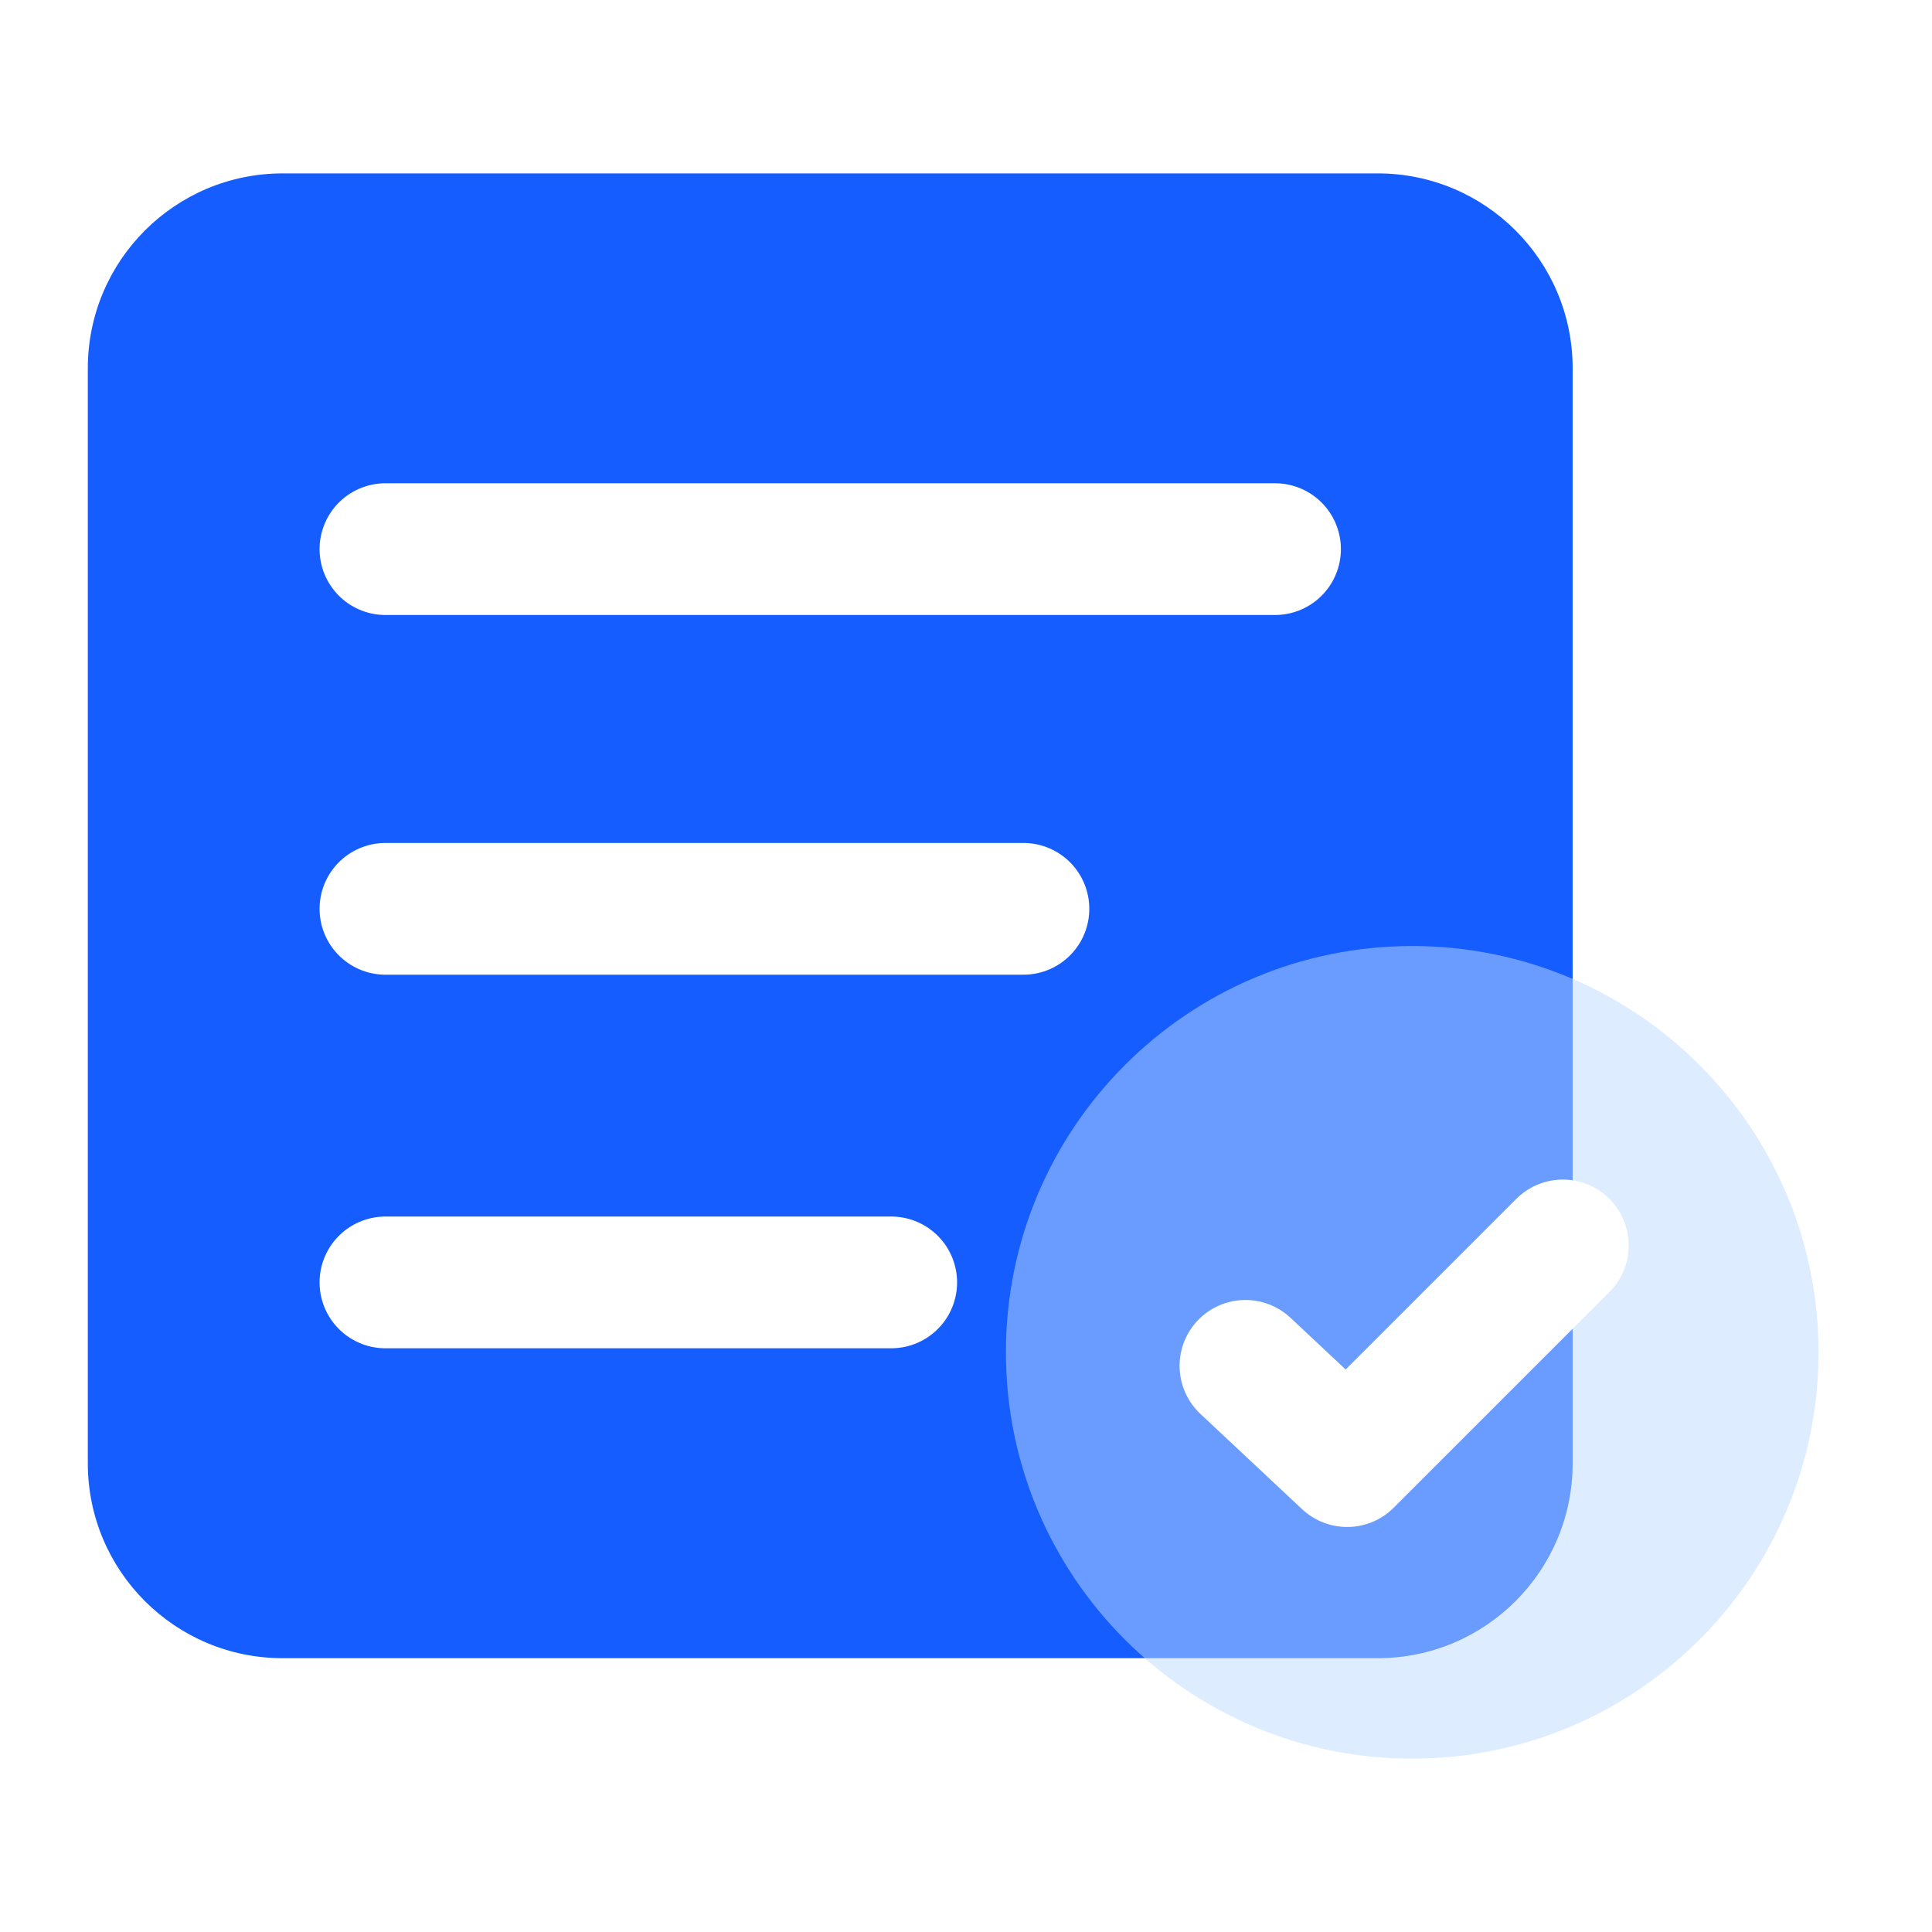 <svg width="44" height="44" viewBox="0 0 44 44" fill="none" xmlns="http://www.w3.org/2000/svg">
<g clip-path="url(#clip0_113_6150)">
<path d="M31.378 37.764H6.438C3.987 37.764 2 35.778 2 33.327V8.387C2 5.936 3.987 3.949 6.438 3.949H31.378C33.829 3.949 35.816 5.936 35.816 8.387V33.327C35.815 35.778 33.829 37.764 31.378 37.764Z" fill="#165DFF"/>
<path d="M8.778 12.506H29.038" stroke="white" stroke-width="3" stroke-miterlimit="10" stroke-linecap="round" stroke-linejoin="round"/>
<path d="M8.778 20.698H23.308" stroke="white" stroke-width="3" stroke-miterlimit="10" stroke-linecap="round" stroke-linejoin="round"/>
<path d="M8.778 29.206H20.297" stroke="white" stroke-width="3" stroke-miterlimit="10" stroke-linecap="round" stroke-linejoin="round"/>
<g filter="url(#filter0_b_113_6150)">
<path d="M32.162 40.052C37.273 40.052 41.416 35.909 41.416 30.799C41.416 25.688 37.273 21.545 32.162 21.545C27.052 21.545 22.909 25.688 22.909 30.799C22.909 35.909 27.052 40.052 32.162 40.052Z" fill="#BEDAFF" fill-opacity="0.5"/>
</g>
<path d="M28.364 31.106L30.68 33.276L35.593 28.364" stroke="white" stroke-width="3" stroke-miterlimit="10" stroke-linecap="round" stroke-linejoin="round"/>
</g>
<defs>
<filter id="filter0_b_113_6150" x="19.331" y="17.968" width="25.662" height="25.662" filterUnits="userSpaceOnUse" color-interpolation-filters="sRGB">
<feFlood flood-opacity="0" result="BackgroundImageFix"/>
<feGaussianBlur in="BackgroundImage" stdDeviation="1.789"/>
<feComposite in2="SourceAlpha" operator="in" result="effect1_backgroundBlur_113_6150"/>
<feBlend mode="normal" in="SourceGraphic" in2="effect1_backgroundBlur_113_6150" result="shape"/>
</filter>
<clipPath id="clip0_113_6150">
<rect width="40" height="37.273" fill="white" transform="translate(2 3.364)"/>
</clipPath>
</defs>
</svg>
